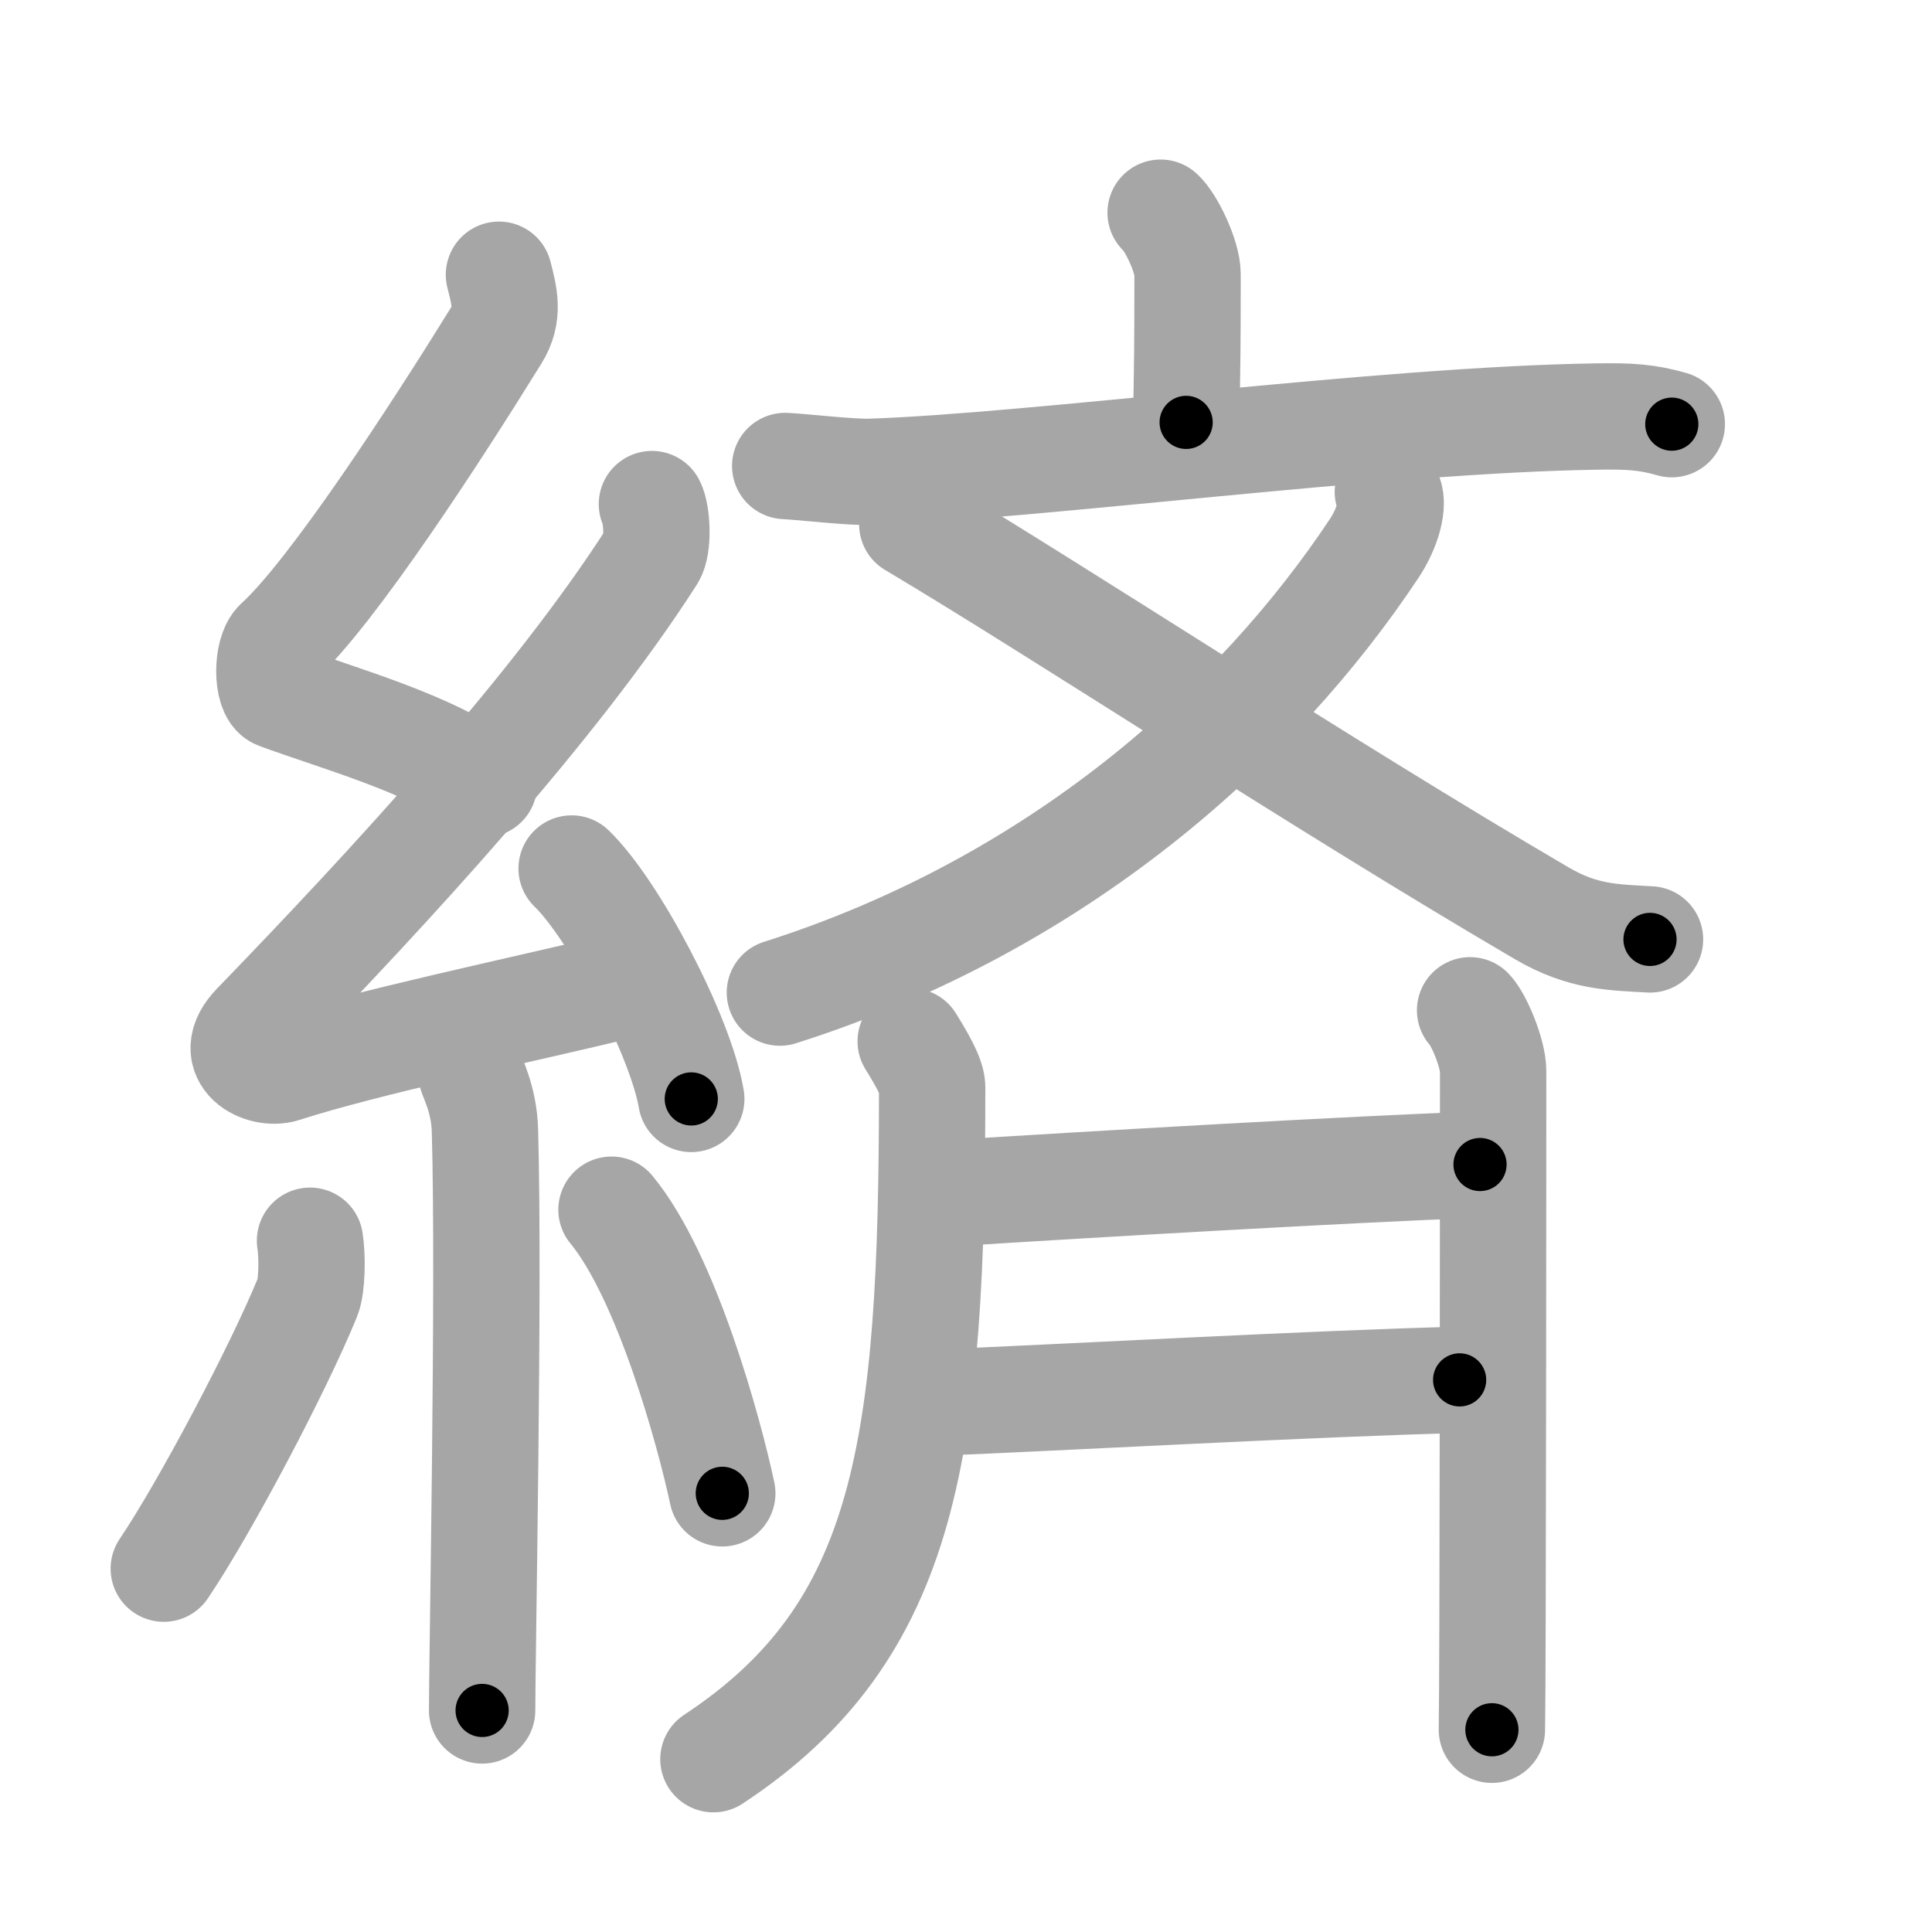 <svg xmlns="http://www.w3.org/2000/svg" viewBox="0 0 109 109" id="7dd5"><g fill="none" stroke="#a6a6a6" stroke-width="6" stroke-linecap="round" stroke-linejoin="round"><g><g><path d="M28.15,15.5c0.31,1.21,0.59,2.24-0.16,3.44c-3.26,5.27-9.21,14.46-12.32,17.29c-0.64,0.58-0.62,2.81,0,3.04c3.26,1.21,8.84,2.74,11.64,4.97" /><path d="M36.78,28.44c0.29,0.55,0.38,2.35,0,2.94C31.25,40,22,50,14.4,57.86c-1.74,1.8,0.43,2.83,1.57,2.47c4.75-1.53,13.12-3.27,19.23-4.74" /><path d="M32.25,49c2.38,2.29,6.15,9.43,6.75,13" /><path d="M26.58,60.51c0.05,0.29,0.73,1.48,0.78,3.28c0.25,8.64-0.16,29.77-0.16,32.71" /><path d="M17.49,70c0.14,0.87,0.12,2.57-0.14,3.19c-1.65,4.04-5.77,11.84-8.11,15.31" /><path d="M34.5,68.25c3.12,3.78,5.52,12.57,6.25,16" /></g><g><g><g><path d="M65.48,12c0.58,0.51,1.52,2.46,1.52,3.47c0,3.99-0.02,5.5-0.08,8.36" /><path d="M44.3,26.29c1.14,0.06,3.73,0.37,4.84,0.33c9.28-0.31,28.79-2.94,40.94-3.12c1.88-0.03,2.84,0.03,4.24,0.43" /></g><g><path d="M78.3,27.75c0.43,0.63-0.06,2.13-0.77,3.19C70.97,40.82,59.75,51,44,56" /><path d="M51.47,29.58c8.28,4.92,23.06,14.66,35.52,21.95c2.34,1.37,4.07,1.35,6.1,1.47" /></g></g><g><path d="M51.38,58.75c0.62,1,1.21,2.02,1.21,2.58c0,20.3-1.34,30.67-12.34,37.92" /><g><g><path d="M53.47,67.33c8.55-0.54,22.52-1.35,30.03-1.63" /></g><g><path d="M52.68,79.14c7.02-0.28,21.69-1.1,29.67-1.29" /></g></g><path d="M82.94,57c0.49,0.5,1.3,2.43,1.3,3.43c0,3.94-0.01,34.33-0.07,37.16" /></g></g></g></g><g fill="none" stroke="#000" stroke-width="3" stroke-linecap="round" stroke-linejoin="round"><path d="M28.15,15.5c0.31,1.21,0.59,2.24-0.16,3.44c-3.26,5.27-9.21,14.46-12.32,17.29c-0.64,0.58-0.62,2.81,0,3.04c3.26,1.21,8.84,2.74,11.64,4.97" stroke-dasharray="40.835" stroke-dashoffset="40.835"><animate attributeName="stroke-dashoffset" values="40.835;40.835;0" dur="0.408s" fill="freeze" begin="0s;7dd5.click" /></path><path d="M36.78,28.44c0.29,0.55,0.38,2.35,0,2.94C31.25,40,22,50,14.4,57.86c-1.74,1.8,0.43,2.83,1.57,2.47c4.75-1.53,13.12-3.27,19.23-4.74" stroke-dasharray="61.874" stroke-dashoffset="61.874"><animate attributeName="stroke-dashoffset" values="61.874" fill="freeze" begin="7dd5.click" /><animate attributeName="stroke-dashoffset" values="61.874;61.874;0" keyTimes="0;0.467;1" dur="0.873s" fill="freeze" begin="0s;7dd5.click" /></path><path d="M32.25,49c2.38,2.29,6.15,9.43,6.75,13" stroke-dasharray="14.789" stroke-dashoffset="14.789"><animate attributeName="stroke-dashoffset" values="14.789" fill="freeze" begin="7dd5.click" /><animate attributeName="stroke-dashoffset" values="14.789;14.789;0" keyTimes="0;0.747;1" dur="1.169s" fill="freeze" begin="0s;7dd5.click" /></path><path d="M26.58,60.51c0.05,0.29,0.73,1.48,0.78,3.28c0.25,8.64-0.16,29.77-0.16,32.71" stroke-dasharray="36.104" stroke-dashoffset="36.104"><animate attributeName="stroke-dashoffset" values="36.104" fill="freeze" begin="7dd5.click" /><animate attributeName="stroke-dashoffset" values="36.104;36.104;0" keyTimes="0;0.764;1" dur="1.53s" fill="freeze" begin="0s;7dd5.click" /></path><path d="M17.49,70c0.14,0.87,0.12,2.57-0.14,3.19c-1.65,4.04-5.77,11.84-8.11,15.31" stroke-dasharray="20.562" stroke-dashoffset="20.562"><animate attributeName="stroke-dashoffset" values="20.562" fill="freeze" begin="7dd5.click" /><animate attributeName="stroke-dashoffset" values="20.562;20.562;0" keyTimes="0;0.881;1" dur="1.736s" fill="freeze" begin="0s;7dd5.click" /></path><path d="M34.5,68.25c3.12,3.78,5.52,12.57,6.25,16" stroke-dasharray="17.297" stroke-dashoffset="17.297"><animate attributeName="stroke-dashoffset" values="17.297" fill="freeze" begin="7dd5.click" /><animate attributeName="stroke-dashoffset" values="17.297;17.297;0" keyTimes="0;0.909;1" dur="1.909s" fill="freeze" begin="0s;7dd5.click" /></path><path d="M65.48,12c0.58,0.51,1.52,2.46,1.52,3.47c0,3.99-0.02,5.5-0.08,8.36" stroke-dasharray="12.212" stroke-dashoffset="12.212"><animate attributeName="stroke-dashoffset" values="12.212" fill="freeze" begin="7dd5.click" /><animate attributeName="stroke-dashoffset" values="12.212;12.212;0" keyTimes="0;0.887;1" dur="2.153s" fill="freeze" begin="0s;7dd5.click" /></path><path d="M44.3,26.29c1.14,0.06,3.73,0.37,4.84,0.33c9.28-0.31,28.79-2.94,40.94-3.12c1.88-0.03,2.84,0.03,4.24,0.43" stroke-dasharray="50.202" stroke-dashoffset="50.202"><animate attributeName="stroke-dashoffset" values="50.202" fill="freeze" begin="7dd5.click" /><animate attributeName="stroke-dashoffset" values="50.202;50.202;0" keyTimes="0;0.811;1" dur="2.655s" fill="freeze" begin="0s;7dd5.click" /></path><path d="M78.3,27.75c0.43,0.63-0.06,2.13-0.77,3.19C70.97,40.82,59.75,51,44,56" stroke-dasharray="46.079" stroke-dashoffset="46.079"><animate attributeName="stroke-dashoffset" values="46.079" fill="freeze" begin="7dd5.click" /><animate attributeName="stroke-dashoffset" values="46.079;46.079;0" keyTimes="0;0.852;1" dur="3.116s" fill="freeze" begin="0s;7dd5.click" /></path><path d="M51.47,29.58c8.28,4.92,23.06,14.66,35.52,21.95c2.34,1.37,4.07,1.35,6.1,1.47" stroke-dasharray="48.111" stroke-dashoffset="48.111"><animate attributeName="stroke-dashoffset" values="48.111" fill="freeze" begin="7dd5.click" /><animate attributeName="stroke-dashoffset" values="48.111;48.111;0" keyTimes="0;0.866;1" dur="3.597s" fill="freeze" begin="0s;7dd5.click" /></path><path d="M51.38,58.75c0.62,1,1.21,2.02,1.21,2.58c0,20.3-1.34,30.67-12.34,37.92" stroke-dasharray="44.735" stroke-dashoffset="44.735"><animate attributeName="stroke-dashoffset" values="44.735" fill="freeze" begin="7dd5.click" /><animate attributeName="stroke-dashoffset" values="44.735;44.735;0" keyTimes="0;0.889;1" dur="4.044s" fill="freeze" begin="0s;7dd5.click" /></path><path d="M53.47,67.33c8.55-0.54,22.52-1.35,30.03-1.63" stroke-dasharray="30.076" stroke-dashoffset="30.076"><animate attributeName="stroke-dashoffset" values="30.076" fill="freeze" begin="7dd5.click" /><animate attributeName="stroke-dashoffset" values="30.076;30.076;0" keyTimes="0;0.931;1" dur="4.345s" fill="freeze" begin="0s;7dd5.click" /></path><path d="M52.68,79.14c7.02-0.28,21.69-1.1,29.67-1.29" stroke-dasharray="29.7" stroke-dashoffset="29.7"><animate attributeName="stroke-dashoffset" values="29.7" fill="freeze" begin="7dd5.click" /><animate attributeName="stroke-dashoffset" values="29.7;29.7;0" keyTimes="0;0.936;1" dur="4.642s" fill="freeze" begin="0s;7dd5.click" /></path><path d="M82.94,57c0.49,0.5,1.3,2.43,1.3,3.43c0,3.94-0.01,34.33-0.07,37.16" stroke-dasharray="40.878" stroke-dashoffset="40.878"><animate attributeName="stroke-dashoffset" values="40.878" fill="freeze" begin="7dd5.click" /><animate attributeName="stroke-dashoffset" values="40.878;40.878;0" keyTimes="0;0.919;1" dur="5.051s" fill="freeze" begin="0s;7dd5.click" /></path></g></svg>
